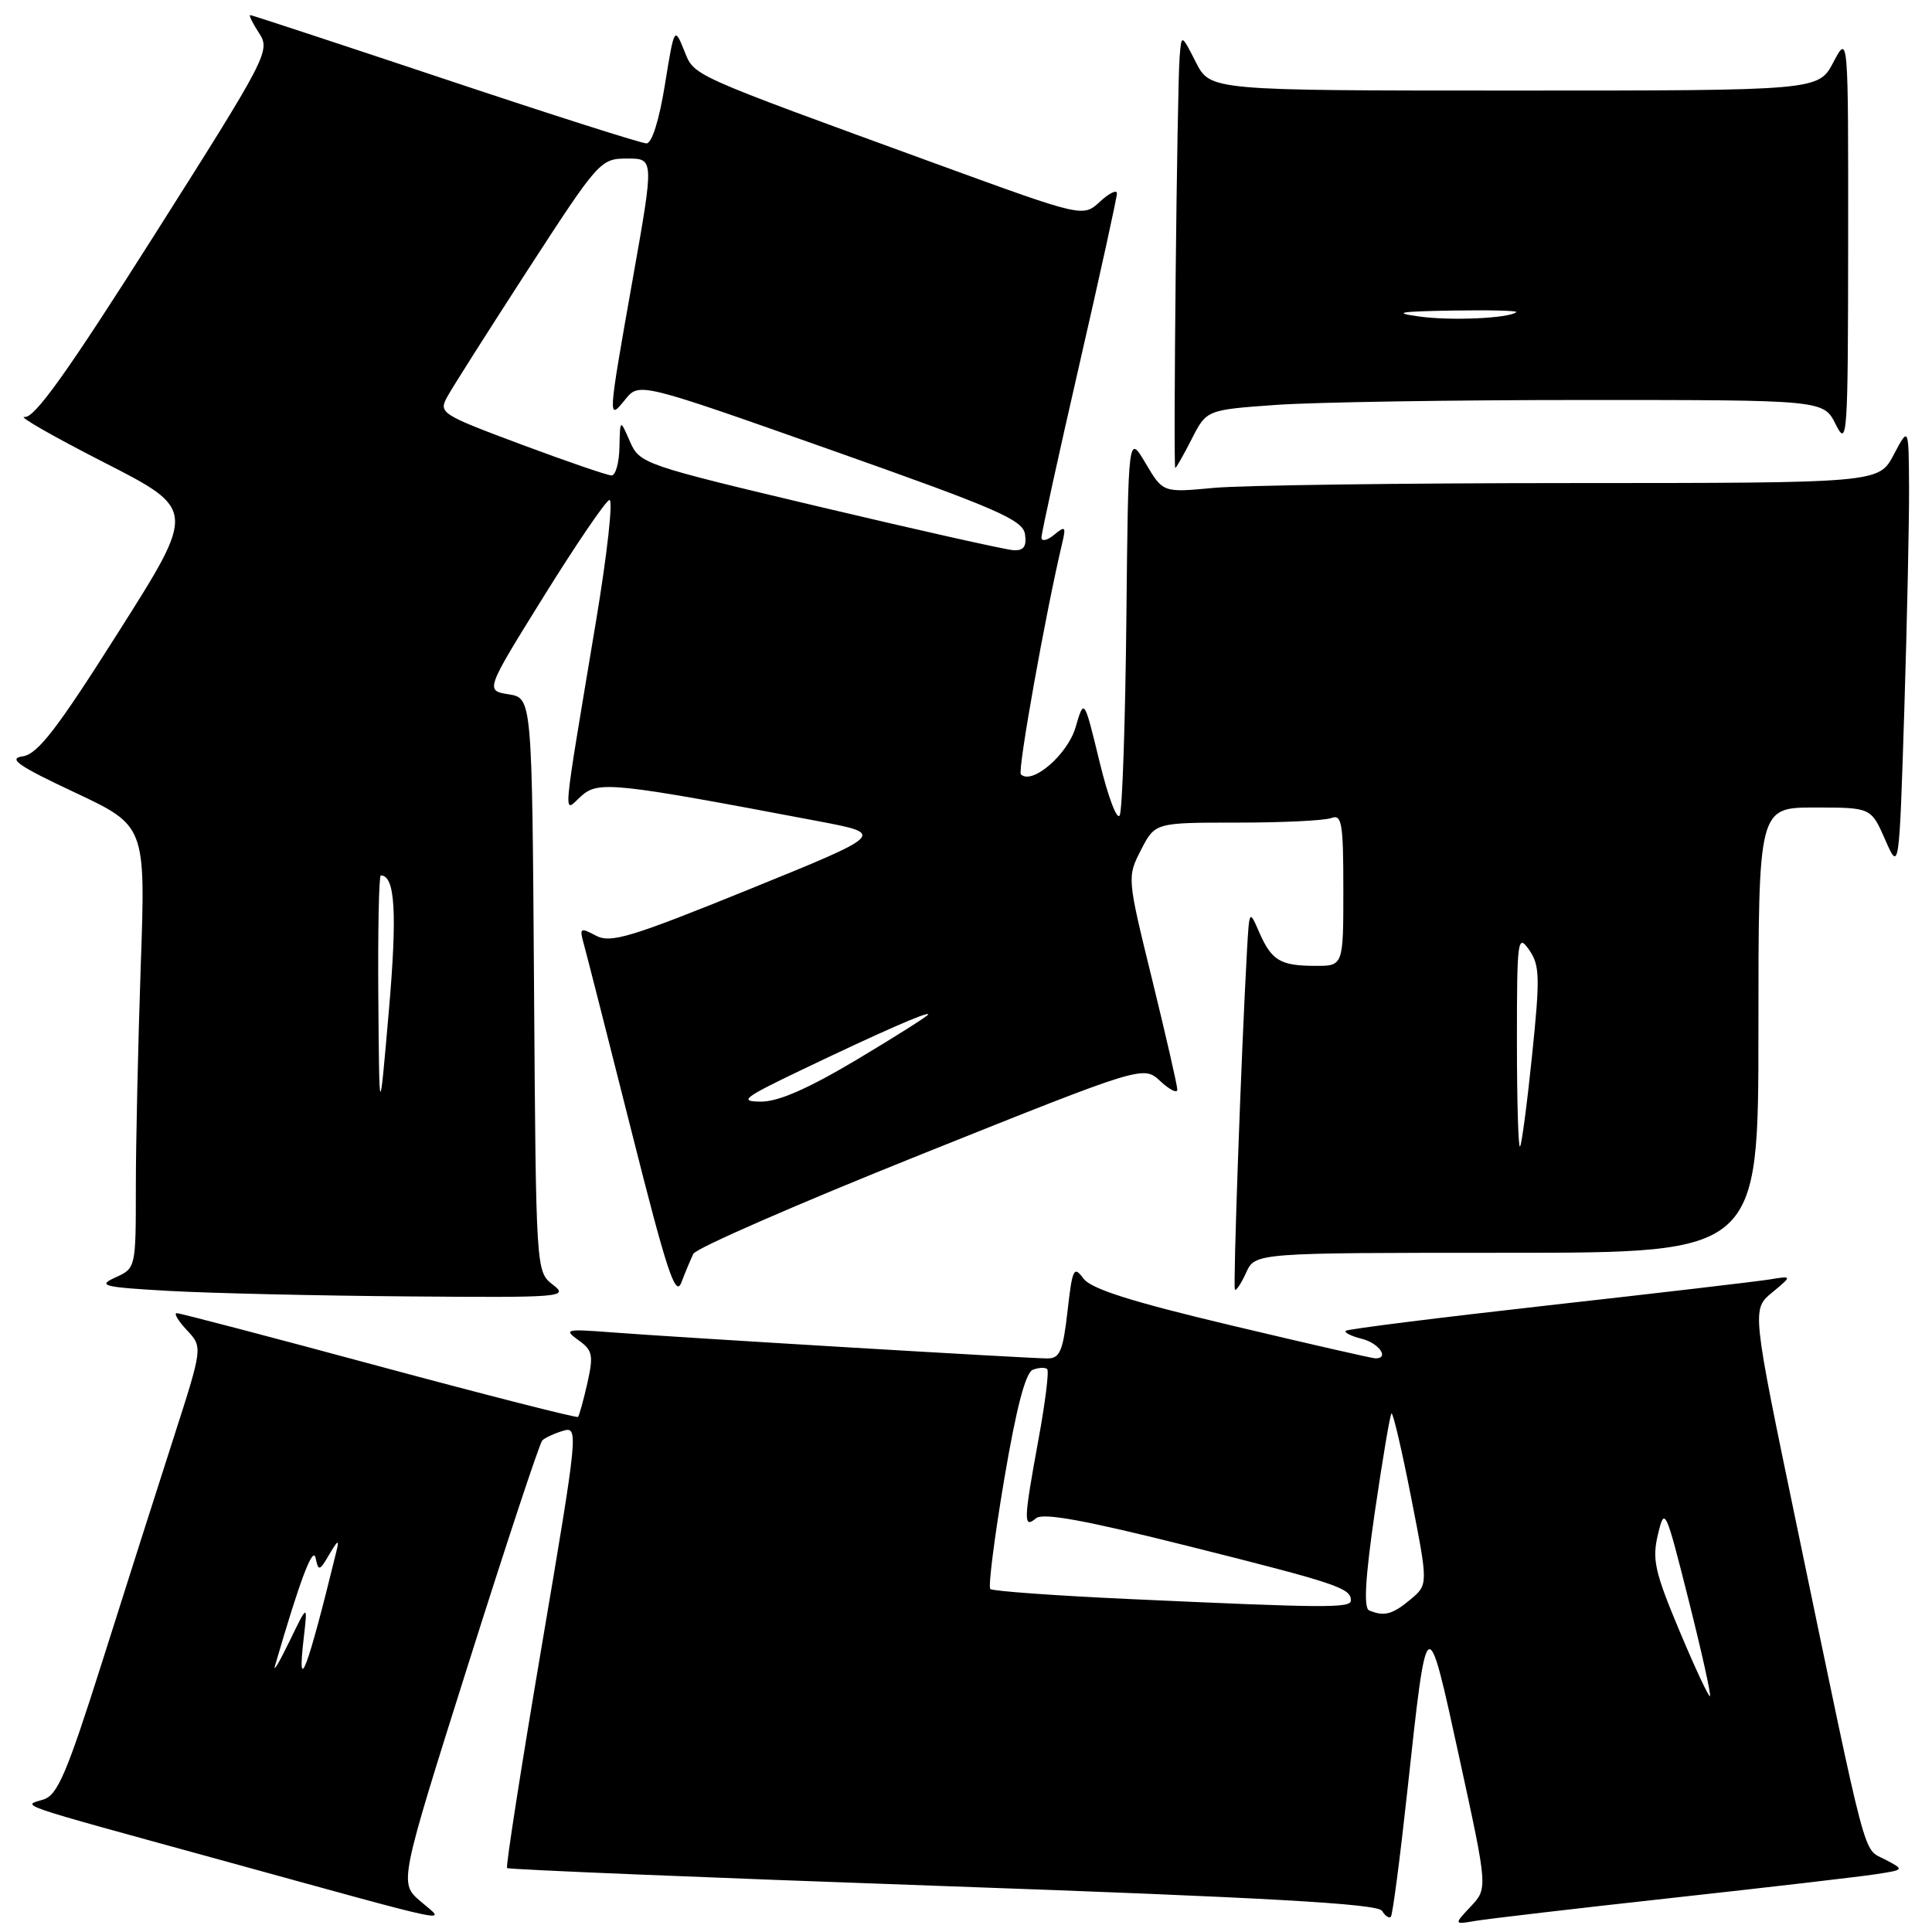 <?xml version="1.0" encoding="UTF-8" standalone="no"?>
<!DOCTYPE svg PUBLIC "-//W3C//DTD SVG 1.1//EN" "http://www.w3.org/Graphics/SVG/1.1/DTD/svg11.dtd" >
<svg xmlns="http://www.w3.org/2000/svg" xmlns:xlink="http://www.w3.org/1999/xlink" version="1.1" viewBox="0 0 256 256">
 <g >
 <path fill="currentColor"
d=" M 221.50 251.49 C 234.15 250.10 246.27 248.69 248.44 248.36 C 252.39 247.76 252.39 247.76 249.76 246.38 C 246.79 244.83 247.59 247.84 238.05 202.00 C 232.12 173.50 232.12 173.50 234.81 171.27 C 237.50 169.04 237.50 169.04 234.50 169.53 C 232.85 169.80 219.63 171.35 205.12 172.97 C 190.61 174.60 178.55 176.11 178.32 176.34 C 178.09 176.57 179.05 177.05 180.45 177.40 C 182.73 177.97 184.14 180.01 182.25 179.99 C 181.84 179.99 173.27 178.03 163.22 175.64 C 149.86 172.47 144.56 170.78 143.55 169.40 C 142.29 167.68 142.09 168.10 141.45 173.75 C 140.85 179.02 140.44 180.00 138.80 180.00 C 136.34 180.00 89.65 177.21 81.00 176.54 C 74.98 176.08 74.66 176.15 76.63 177.57 C 78.53 178.92 78.66 179.55 77.83 183.27 C 77.31 185.56 76.75 187.58 76.59 187.75 C 76.42 187.91 64.56 184.89 50.23 181.03 C 35.91 177.16 23.84 174.00 23.42 174.00 C 23.00 174.00 23.60 175.01 24.76 176.25 C 26.87 178.50 26.87 178.50 23.01 190.50 C 20.88 197.10 16.63 210.44 13.56 220.14 C 8.84 235.03 7.62 237.88 5.74 238.45 C 2.90 239.32 1.44 238.82 29.00 246.39 C 61.68 255.38 59.08 254.84 55.70 251.92 C 52.89 249.50 52.89 249.50 62.05 220.50 C 67.09 204.55 71.50 191.21 71.86 190.86 C 72.21 190.51 73.45 189.94 74.61 189.59 C 76.68 188.97 76.61 189.65 71.79 218.06 C 69.07 234.08 67.00 247.33 67.19 247.53 C 67.39 247.72 93.37 248.79 124.95 249.91 C 167.91 251.43 182.54 252.26 183.12 253.19 C 183.54 253.88 184.08 254.23 184.30 253.97 C 184.53 253.71 185.50 246.30 186.46 237.50 C 189.12 213.00 189.04 213.05 193.37 232.92 C 197.14 250.22 197.14 250.22 194.88 252.62 C 192.63 255.02 192.63 255.02 195.56 254.52 C 197.18 254.25 208.85 252.88 221.50 251.49 Z  M 73.26 170.23 C 71.02 168.50 71.02 168.50 70.76 130.50 C 70.50 92.50 70.50 92.50 67.40 92.00 C 64.30 91.50 64.30 91.50 72.04 79.04 C 76.30 72.18 80.22 66.43 80.74 66.25 C 81.27 66.08 80.48 73.26 78.99 82.22 C 74.39 109.86 74.57 107.70 77.00 105.50 C 79.27 103.45 81.20 103.65 108.42 108.81 C 117.34 110.50 117.34 110.50 99.27 117.84 C 83.52 124.23 80.91 125.02 78.95 123.97 C 76.87 122.86 76.76 122.94 77.37 125.14 C 77.73 126.44 80.58 137.60 83.69 149.95 C 88.34 168.40 89.51 171.96 90.28 169.95 C 90.79 168.60 91.51 166.89 91.87 166.14 C 92.24 165.39 105.81 159.47 122.02 152.98 C 151.50 141.17 151.50 141.17 153.75 143.26 C 154.99 144.41 156.00 144.91 156.00 144.38 C 156.00 143.84 154.50 137.29 152.67 129.82 C 149.34 116.25 149.34 116.23 151.19 112.62 C 153.05 109.00 153.05 109.00 163.94 109.00 C 169.93 109.00 175.55 108.73 176.42 108.39 C 177.80 107.86 178.00 109.09 178.00 117.89 C 178.00 128.00 178.00 128.00 174.25 127.98 C 169.62 127.97 168.48 127.27 166.83 123.48 C 165.55 120.53 165.54 120.55 165.23 126.00 C 164.47 139.63 163.37 170.54 163.63 170.88 C 163.79 171.09 164.46 170.08 165.12 168.63 C 166.32 166.00 166.32 166.00 199.66 166.00 C 233.00 166.00 233.00 166.00 233.00 136.50 C 233.00 107.00 233.00 107.00 240.46 107.00 C 247.92 107.00 247.92 107.00 249.79 111.25 C 251.65 115.50 251.65 115.50 252.33 94.09 C 252.70 82.31 252.98 69.04 252.96 64.59 C 252.91 56.50 252.91 56.50 250.93 60.25 C 248.95 64.00 248.95 64.00 208.23 64.01 C 185.83 64.01 164.48 64.30 160.80 64.65 C 154.10 65.28 154.10 65.28 151.80 61.39 C 149.50 57.50 149.50 57.50 149.25 82.00 C 149.11 95.47 148.72 107.17 148.38 108.00 C 148.05 108.83 146.85 105.70 145.71 101.00 C 143.65 92.50 143.65 92.50 142.52 96.37 C 141.46 100.00 136.73 104.06 135.27 102.60 C 134.81 102.14 138.54 81.28 140.74 72.00 C 141.27 69.76 141.16 69.64 139.67 70.87 C 138.75 71.63 138.00 71.78 138.00 71.22 C 138.00 70.65 140.25 60.38 143.00 48.40 C 145.75 36.42 148.00 26.17 148.00 25.63 C 148.00 25.09 146.99 25.58 145.75 26.72 C 143.50 28.79 143.50 28.79 124.50 21.87 C 90.77 9.56 92.07 10.15 90.64 6.65 C 89.37 3.53 89.34 3.58 88.10 11.25 C 87.35 15.91 86.38 19.00 85.66 19.00 C 85.00 19.00 73.00 15.18 59.00 10.50 C 45.00 5.83 33.37 2.00 33.16 2.00 C 32.94 2.00 33.47 3.07 34.33 4.39 C 35.85 6.71 35.47 7.46 20.46 31.14 C 8.97 49.27 4.57 55.44 3.26 55.25 C 2.29 55.11 7.01 57.81 13.74 61.25 C 25.99 67.51 25.99 67.51 15.74 83.68 C 7.54 96.64 5.00 99.93 3.00 100.22 C 1.01 100.51 2.42 101.49 9.90 105.00 C 19.30 109.42 19.30 109.42 18.65 127.96 C 18.30 138.16 18.00 151.35 18.00 157.27 C 18.00 168.02 17.99 168.05 15.29 169.27 C 12.86 170.37 13.61 170.56 22.54 171.06 C 28.02 171.36 42.17 171.69 54.00 171.78 C 74.55 171.95 75.40 171.88 73.26 170.23 Z  M 157.92 58.15 C 159.88 54.31 159.88 54.31 169.10 53.65 C 174.16 53.29 192.56 53.00 209.97 53.00 C 241.64 53.00 241.64 53.00 243.25 56.25 C 244.78 59.32 244.87 58.01 244.89 32.00 C 244.91 4.50 244.91 4.50 242.93 8.25 C 240.95 12.00 240.95 12.00 200.66 12.00 C 160.37 12.00 160.37 12.00 158.46 8.25 C 156.55 4.50 156.55 4.50 156.31 7.50 C 155.97 11.54 155.44 62.00 155.73 62.00 C 155.86 62.00 156.84 60.27 157.92 58.15 Z  M 222.53 216.08 C 219.26 208.28 218.89 206.62 219.69 203.31 C 220.57 199.61 220.69 199.87 223.74 211.98 C 225.47 218.84 226.75 224.59 226.58 224.75 C 226.42 224.91 224.60 221.01 222.53 216.08 Z  M 36.44 220.72 C 39.74 209.37 41.47 204.78 41.82 206.44 C 42.19 208.23 42.34 208.19 43.65 205.94 C 44.77 204.04 44.98 203.94 44.59 205.50 C 40.72 221.36 39.31 225.07 40.25 217.00 C 40.77 212.50 40.77 212.50 38.35 217.50 C 37.01 220.25 36.16 221.70 36.44 220.72 Z  M 181.42 213.39 C 180.67 213.08 180.90 209.09 182.18 200.29 C 183.20 193.34 184.18 187.48 184.38 187.29 C 184.57 187.10 185.75 192.12 186.99 198.46 C 189.25 209.97 189.25 209.97 186.88 211.95 C 184.49 213.94 183.42 214.22 181.42 213.39 Z  M 149.62 211.88 C 139.78 211.43 131.50 210.83 131.22 210.55 C 130.93 210.27 131.76 203.74 133.06 196.04 C 134.67 186.53 135.89 181.87 136.86 181.50 C 137.64 181.20 138.50 181.16 138.76 181.42 C 139.02 181.68 138.50 185.86 137.61 190.70 C 135.62 201.56 135.59 202.59 137.28 201.18 C 138.21 200.41 143.80 201.44 157.63 204.91 C 177.15 209.81 179.00 210.43 179.00 212.06 C 179.00 213.10 175.83 213.08 149.62 211.88 Z  M 201.00 137.94 C 201.00 124.44 201.10 123.70 202.61 125.85 C 204.03 127.89 204.08 129.45 203.01 139.82 C 202.35 146.24 201.63 151.69 201.41 151.92 C 201.18 152.15 201.00 145.86 201.00 137.94 Z  M 50.13 132.25 C 50.06 123.31 50.21 116.00 50.46 116.00 C 52.36 116.00 52.65 120.98 51.52 134.00 C 50.26 148.50 50.26 148.50 50.13 132.25 Z  M 106.00 141.87 C 116.80 136.70 123.00 133.98 123.00 134.41 C 123.00 134.60 118.76 137.28 113.58 140.38 C 107.09 144.25 103.12 145.99 100.83 145.97 C 97.88 145.95 98.48 145.48 106.00 141.87 Z  M 108.64 67.16 C 85.22 61.60 84.76 61.45 83.47 58.50 C 82.16 55.50 82.16 55.50 82.08 59.25 C 82.04 61.31 81.57 63.00 81.04 63.00 C 80.50 63.00 75.12 61.15 69.06 58.89 C 58.38 54.90 58.09 54.71 59.28 52.55 C 59.95 51.32 64.78 43.72 70.00 35.66 C 79.32 21.30 79.57 21.01 83.09 21.01 C 86.67 21.00 86.67 21.00 83.88 36.75 C 80.51 55.74 80.51 55.83 82.85 52.93 C 84.70 50.65 84.70 50.65 110.10 59.62 C 132.20 67.43 135.54 68.88 135.82 70.80 C 136.05 72.40 135.65 72.97 134.32 72.91 C 133.32 72.86 121.76 70.27 108.64 67.16 Z  M 188.00 41.93 C 184.46 41.44 185.41 41.27 192.42 41.15 C 197.32 41.07 201.15 41.16 200.92 41.36 C 199.97 42.18 192.20 42.53 188.00 41.93 Z "/>
</g>
</svg>